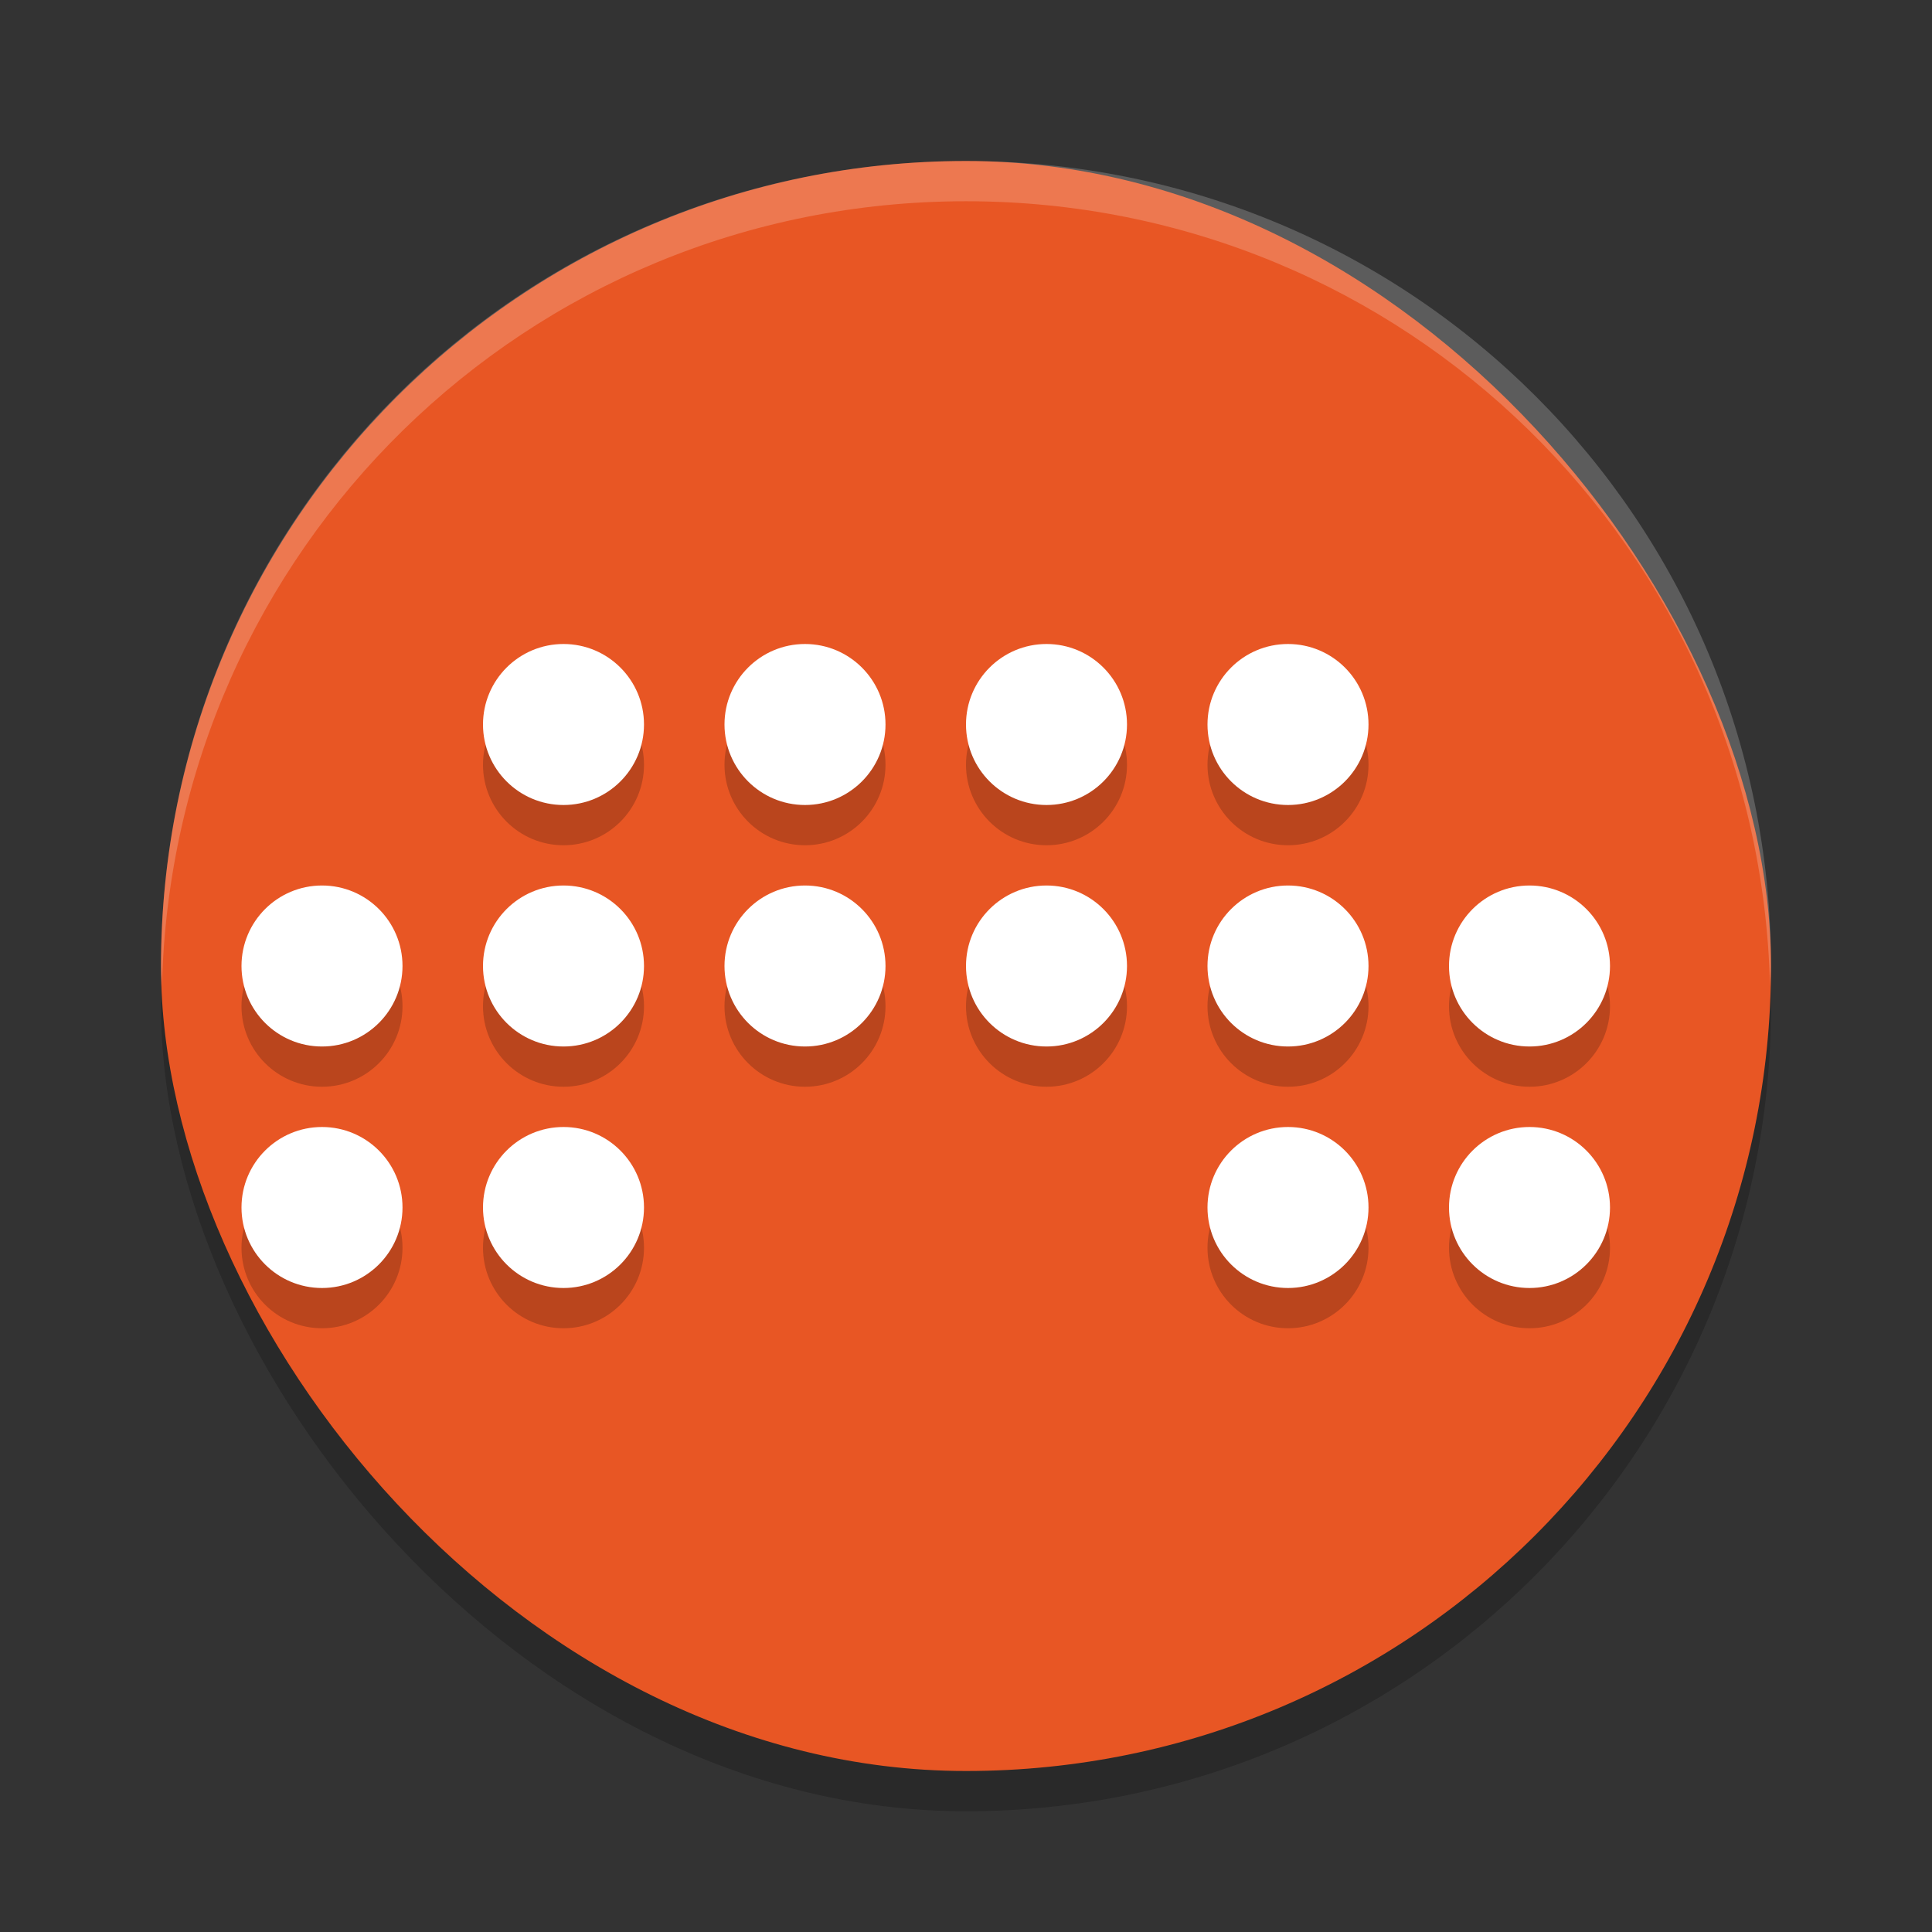 <svg xmlns="http://www.w3.org/2000/svg" width="24" height="24" version="1">
 <rect width="100%" height="100%" fill="#333333" stroke="none"/>
 <rect style="opacity:0.2" width="20" height="20" x="2" y="2.5" rx="10" ry="10"/>
 <rect style="fill:#e85624" width="20" height="20" x="2" y="2" rx="10" ry="10"/>
 <g style="opacity:0.2">
  <circle cx="7" cy="9.5" r="1"/>
  <circle cx="10" cy="9.5" r="1"/>
  <circle cx="13" cy="9.5" r="1"/>
  <circle cx="16" cy="9.5" r="1"/>
  <circle cx="7" cy="12.5" r="1"/>
  <circle cx="10" cy="12.5" r="1"/>
  <circle cx="13" cy="12.5" r="1"/>
  <circle cx="16" cy="12.5" r="1"/>
  <circle cx="4" cy="12.5" r="1"/>
  <circle cx="19" cy="12.5" r="1"/>
  <circle cx="7" cy="15.5" r="1"/>
  <circle cx="16" cy="15.5" r="1"/>
  <circle cx="4" cy="15.5" r="1"/>
  <circle cx="19" cy="15.5" r="1"/>
 </g>
 <g style="fill:#ffffff">
  <circle cx="7" cy="9" r="1"/>
  <circle cx="10" cy="9" r="1"/>
  <circle cx="13" cy="9" r="1"/>
  <circle cx="16" cy="9" r="1"/>
  <circle cx="7" cy="12" r="1"/>
  <circle cx="10" cy="12" r="1"/>
  <circle cx="13" cy="12" r="1"/>
  <circle cx="16" cy="12" r="1"/>
  <circle cx="4" cy="12" r="1"/>
  <circle cx="19" cy="12" r="1"/>
  <circle cx="7" cy="15" r="1"/>
  <circle cx="16" cy="15" r="1"/>
  <circle cx="4" cy="15" r="1"/>
  <circle cx="19" cy="15" r="1"/>
 </g>
 <path style="fill:#ffffff;opacity:0.2" d="M 12 2 C 6.46 2 2 6.46 2 12 C 2 12.084 2.01 12.166 2.012 12.25 C 2.145 6.828 6.544 2.5 12 2.5 C 17.456 2.5 21.855 6.828 21.988 12.25 C 21.99 12.166 22 12.084 22 12 C 22 6.46 17.54 2 12 2 z"/>
</svg>
